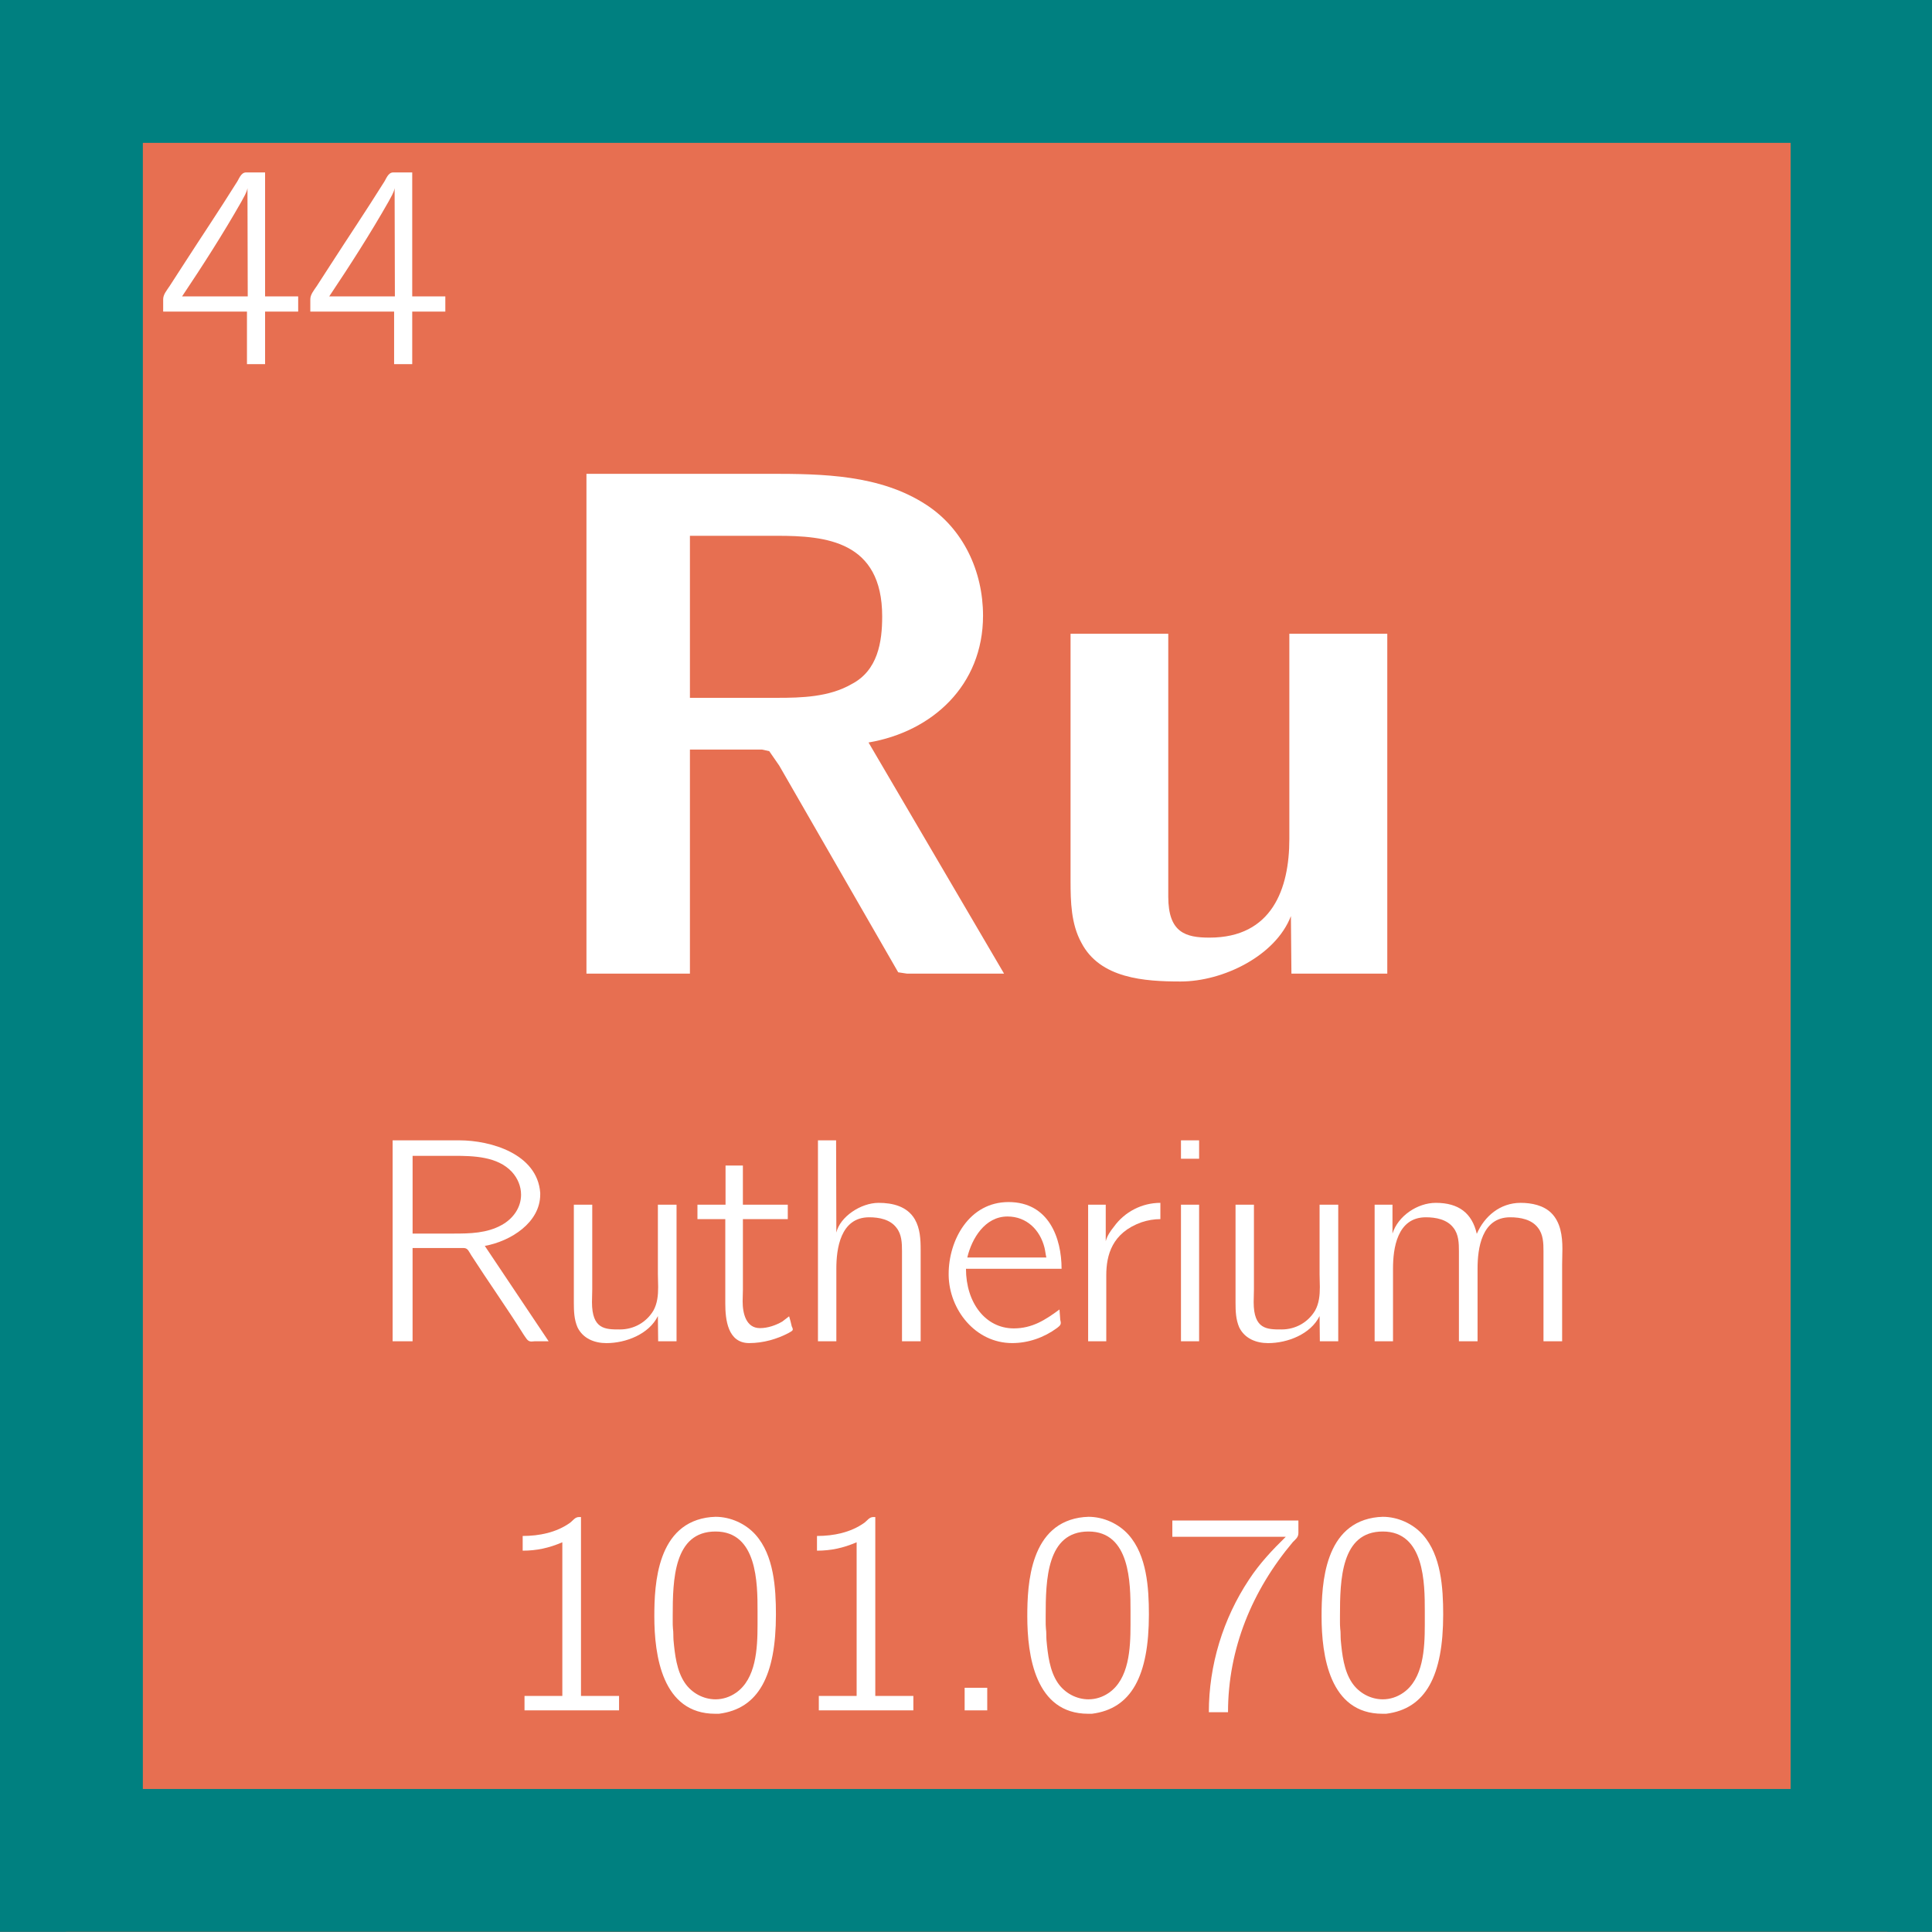 <?xml version="1.0" encoding="UTF-8" standalone="no"?>
<!-- Created with Inkscape (http://www.inkscape.org/) -->

<svg
   width="40.574mm"
   height="40.569mm"
   viewBox="0 0 40.574 40.569"
   version="1.1"
   id="svg35221"
   inkscape:version="1.2.1 (9c6d41e410, 2022-07-14)"
   sodipodi:docname="44_clicked.svg"
   xmlns:inkscape="http://www.inkscape.org/namespaces/inkscape"
   xmlns:sodipodi="http://sodipodi.sourceforge.net/DTD/sodipodi-0.dtd"
   xmlns="http://www.w3.org/2000/svg"
   xmlns:svg="http://www.w3.org/2000/svg">
  <rect x="0" y="0" width="40.574" height="40.569" fill="#333333" stroke="none"/>
  <sodipodi:namedview
     id="namedview35223"
     pagecolor="#ffffff"
     bordercolor="#000000"
     borderopacity="0.25"
     inkscape:showpageshadow="2"
     inkscape:pageopacity="0.0"
     inkscape:pagecheckerboard="0"
     inkscape:deskcolor="#d1d1d1"
     inkscape:document-units="mm"
     showgrid="false"
     inkscape:zoom="2.8284271"
     inkscape:cx="-91.393552"
     inkscape:cy="49.497475"
     inkscape:window-width="1920"
     inkscape:window-height="1009"
     inkscape:window-x="2552"
     inkscape:window-y="421"
     inkscape:window-maximized="1"
     inkscape:current-layer="g137280" />
  <defs
     id="defs35218" />
  <g
     inkscape:groupmode="layer"
     id="layer2"
     inkscape:label="Capa 2">
    <g
       id="g137280"
       transform="matrix(0.353,0,0,0.353,-335.013,-251.863)">
      <path
         fill-rule="nonzero"
         fill="#c8c850"
         fill-opacity="1"
         d="m 949.648,771.441 v -51.75 c 0,-3.172 2.574,-5.75 5.75,-5.75 h 103.5 c 3.176,0 5.75,2.578 5.75,5.75 v 103.5 c 0,3.176 -2.574,5.75 -5.75,5.75 H 955.398 c -3.176,0 -5.75,-2.574 -5.75,-5.75"
         id="path4400"
         style="fill:#e76f51;fill-opacity:1" />
      <g
         fill="#ffffff"
         fill-opacity="1"
         id="g4404">
        <g
           id="use4402"
           transform="translate(980.029,771.463)">
          <path
             d="M 3.906,-29.781 V -0.047 H 10.062 V -13.375 h 4.297 l 0.422,0.094 0.594,0.859 7.078,12.297 0.516,0.078 H 28.75 l -8.062,-13.75 C 24.469,-14.438 27.5,-17.188 27.5,-21.344 27.5,-24 26.312,-26.516 24.125,-27.938 c -2.75,-1.797 -6.172,-1.844 -9.344,-1.844 z m 6.156,13.328 V -26.094 H 15.25 c 2.875,0 6.25,0.297 6.25,4.797 0,1.5 -0.25,3.219 -1.828,4.031 -1.328,0.766 -2.969,0.812 -4.422,0.812 z m 0,0"
             id="path137937" />
        </g>
      </g>
      <g
         fill="#ffffff"
         fill-opacity="1"
         id="g4408">
        <g
           id="use4406"
           transform="translate(1010.158,771.463)">
          <path
             d="M 2.578,-20.266 V -5.562 c 0,1.234 0.031,2.562 0.641,3.672 1.109,2.141 3.766,2.312 5.906,2.312 2.531,0 5.656,-1.531 6.562,-3.891 l 0.031,3.422 h 5.703 v -20.219 H 15.594 v 12.219 c 0,2.953 -1.031,5.859 -4.75,5.859 -1.422,0 -2.453,-0.297 -2.453,-2.438 v -15.641 z m 0,0"
             id="path137941" />
        </g>
      </g>
      <g
         fill="#ffffff"
         fill-opacity="1"
         id="g4412">
        <g
           id="use4410"
           transform="translate(971.029,793.304)">
          <path
             d="M 1.375,-11.969 V -0.016 H 2.562 V -5.562 h 3.047 c 0.25,0 0.312,0.234 0.438,0.422 C 7.062,-3.562 8.172,-2 9.172,-0.406 9.312,-0.219 9.391,0 9.625,0 9.719,0 9.797,-0.016 9.844,-0.016 h 0.812 L 6.859,-5.688 C 8.406,-5.969 10.156,-7.078 10.156,-8.75 v -0.094 c -0.172,-2.328 -2.953,-3.125 -4.812,-3.125 z m 1.188,5.547 v -4.625 h 2.453 c 1.156,0 2.594,0.031 3.453,0.953 0.344,0.375 0.547,0.859 0.547,1.359 0,0.766 -0.469,1.422 -1.141,1.797 -0.891,0.5 -1.906,0.516 -2.875,0.516 z m 0,0"
             id="path137925" />
        </g>
      </g>
      <g
         fill="#ffffff"
         fill-opacity="1"
         id="g4416">
        <g
           id="use4414"
           transform="translate(982.076,793.304)">
          <path
             d="M 1.109,-8.141 V -2.312 c 0,0.5 0.016,1 0.219,1.469 0.328,0.672 1.016,0.938 1.719,0.938 1.156,0 2.531,-0.531 3.062,-1.609 l 0.016,1.5 h 1.094 v -8.125 H 6.109 v 4.125 C 6.109,-3.75 6.125,-3.5 6.125,-3.234 c 0,0.484 -0.047,0.969 -0.281,1.391 -0.422,0.703 -1.156,1.125 -2,1.125 -0.859,0 -1.656,0 -1.656,-1.625 0,-0.25 0.016,-0.516 0.016,-0.766 v -5.031 z m 0,0"
             id="path137869" />
        </g>
      </g>
      <g
         fill="#ffffff"
         fill-opacity="1"
         id="g4420">
        <g
           id="use4418"
           transform="translate(990.351,793.304)">
          <path
             d="m 1.859,-10.469 v 2.328 H 0.188 v 0.859 h 1.656 v 5.016 c 0,0.953 0.141,2.359 1.422,2.359 0.828,0 1.656,-0.234 2.359,-0.609 0.094,-0.062 0.234,-0.109 0.234,-0.203 0,-0.078 -0.047,-0.141 -0.062,-0.188 C 5.75,-1.109 5.703,-1.312 5.641,-1.5 l -0.406,0.312 c -0.375,0.219 -0.859,0.391 -1.328,0.391 -0.828,0 -1.031,-0.875 -1.031,-1.594 0,-0.25 0.016,-0.484 0.016,-0.688 V -7.281 H 5.562 V -8.141 H 2.891 v -2.328 z m 0,0"
             id="path137929" />
        </g>
      </g>
      <g
         fill="#ffffff"
         fill-opacity="1"
         id="g4424">
        <g
           id="use4422"
           transform="translate(996.599,793.304)">
          <path
             d="m 1.109,-11.969 v 11.953 h 1.094 V -4.344 c 0,-1.156 0.234,-3.047 1.953,-3.047 0.594,0 1.25,0.125 1.625,0.625 0.312,0.391 0.328,0.906 0.328,1.391 v 5.359 H 7.219 V -5.438 C 7.219,-6.078 7.188,-6.719 6.875,-7.266 6.422,-8.047 5.547,-8.25 4.719,-8.25 c -1.062,0 -2.297,0.828 -2.516,1.766 L 2.188,-11.969 Z m 0,0"
             id="path137909" />
        </g>
      </g>
      <g
         fill="#ffffff"
         fill-opacity="1"
         id="g4428">
        <g
           id="use4426"
           transform="translate(1004.874,793.304)">
          <path
             d="m 7.203,-1.906 c -0.844,0.625 -1.625,1.125 -2.719,1.125 -1.688,0 -2.844,-1.531 -2.844,-3.547 h 5.688 c 0,-1.812 -0.75,-3.969 -3.156,-3.969 -2.344,0 -3.562,2.266 -3.562,4.281 V -3.938 c 0.031,2.031 1.578,4.031 3.781,4.031 0.953,0 1.891,-0.328 2.656,-0.891 0.094,-0.078 0.234,-0.156 0.234,-0.312 0,-0.062 -0.016,-0.109 -0.031,-0.172 -0.016,-0.203 -0.031,-0.422 -0.047,-0.625 z M 1.719,-5 c 0.266,-1.125 1.047,-2.438 2.391,-2.438 1.141,0 1.938,0.797 2.203,1.859 C 6.359,-5.391 6.375,-5.188 6.422,-5 Z m 0,0"
             id="path137901" />
        </g>
      </g>
      <g
         fill="#ffffff"
         fill-opacity="1"
         id="g4432">
        <g
           id="use4430"
           transform="translate(1012.673,793.304)">
          <path
             d="M 2.156,-5.969 V -8.141 H 1.109 v 8.125 H 2.188 V -3.938 c 0,-1.203 0.344,-2.531 2.094,-3.156 0.375,-0.125 0.75,-0.188 1.125,-0.188 V -8.25 c -1.094,0 -2.125,0.531 -2.766,1.422 -0.203,0.25 -0.406,0.547 -0.484,0.859 z m 0,0"
             id="path137905" />
        </g>
      </g>
      <g
         fill="#ffffff"
         fill-opacity="1"
         id="g4436">
        <g
           id="use4434"
           transform="translate(1018.196,793.304)">
          <path
             d="m 1.109,-8.141 v 8.125 H 2.188 v -8.125 z m 0,-3.828 V -10.875 H 2.188 v -1.094 z m 0,0"
             id="path137877" />
        </g>
      </g>
      <g
         fill="#ffffff"
         fill-opacity="1"
         id="g4440">
        <g
           id="use4438"
           transform="translate(1021.442,793.304)">
          <path
             d="M 1.109,-8.141 V -2.312 c 0,0.5 0.016,1 0.219,1.469 0.328,0.672 1.016,0.938 1.719,0.938 1.156,0 2.531,-0.531 3.062,-1.609 l 0.016,1.5 h 1.094 v -8.125 H 6.109 v 4.125 C 6.109,-3.75 6.125,-3.5 6.125,-3.234 c 0,0.484 -0.047,0.969 -0.281,1.391 -0.422,0.703 -1.156,1.125 -2,1.125 -0.859,0 -1.656,0 -1.656,-1.625 0,-0.25 0.016,-0.516 0.016,-0.766 v -5.031 z m 0,0"
             id="path137873" />
        </g>
      </g>
      <g
         fill="#ffffff"
         fill-opacity="1"
         id="g4444">
        <g
           id="use4442"
           transform="translate(1029.716,793.304)">
          <path
             d="m 2.172,-6.422 v -1.719 h -1.062 v 8.125 h 1.094 V -4.344 c 0,-1.172 0.234,-3.047 1.953,-3.047 0.594,0 1.266,0.125 1.641,0.625 C 6.109,-6.375 6.125,-5.859 6.125,-5.375 v 5.359 H 7.234 V -4.344 c 0,-1.172 0.234,-3.047 1.938,-3.047 0.609,0 1.281,0.125 1.656,0.625 0.312,0.391 0.328,0.906 0.328,1.391 v 5.359 h 1.109 v -4.562 c 0,-0.297 0.016,-0.625 0.016,-0.938 0,-0.766 -0.109,-1.578 -0.656,-2.125 C 11.156,-8.109 10.438,-8.25 9.797,-8.25 8.578,-8.25 7.641,-7.453 7.188,-6.406 6.906,-7.641 6.109,-8.25 4.75,-8.25 c -1.094,0 -2.25,0.781 -2.578,1.828 z m 0,0"
             id="path137933" />
        </g>
      </g>
      <g
         fill="#ffffff"
         fill-opacity="1"
         id="g4448">
        <g
           id="use4446"
           transform="translate(978.469,815.263)">
          <path
             d="m 1.672,-10.391 v 0.875 c 0.828,0 1.562,-0.156 2.359,-0.5 V -0.875 h -2.25 v 0.859 h 5.625 V -0.875 H 5.141 v -10.641 h -0.125 c -0.234,0 -0.359,0.219 -0.531,0.344 -0.812,0.578 -1.828,0.781 -2.812,0.781 z m 0,0"
             id="path137893" />
        </g>
      </g>
      <g
         fill="#ffffff"
         fill-opacity="1"
         id="g4452">
        <g
           id="use4450"
           transform="translate(987.223,815.263)">
          <path
             d="m 4.125,-11.516 c -3.219,0.312 -3.375,3.984 -3.375,5.906 0,2.328 0.469,5.797 3.625,5.797 h 0.219 c 2.359,-0.297 3.391,-2.266 3.391,-5.906 0,-1.594 -0.125,-3.516 -1.203,-4.734 -0.594,-0.672 -1.5,-1.078 -2.391,-1.078 -0.078,0 -0.172,0.016 -0.266,0.016 z M 1.859,-4.875 C 1.844,-5.016 1.844,-5.172 1.844,-5.297 V -5.625 c 0,-2.156 0.062,-5.031 2.547,-5.031 2.484,0 2.5,3.078 2.5,4.734 v 0.812 c 0,1.453 -0.094,3.219 -1.281,4.047 C 5.25,-0.812 4.828,-0.672 4.391,-0.672 3.688,-0.672 2.984,-1.031 2.562,-1.656 2.078,-2.375 1.969,-3.344 1.891,-4.203 1.875,-4.422 1.891,-4.656 1.859,-4.875 Z m 0,0"
             id="path137881" />
        </g>
      </g>
      <g
         fill="#ffffff"
         fill-opacity="1"
         id="g4456">
        <g
           id="use4454"
           transform="translate(995.978,815.263)">
          <path
             d="m 1.672,-10.391 v 0.875 c 0.828,0 1.562,-0.156 2.359,-0.5 V -0.875 h -2.25 v 0.859 h 5.625 V -0.875 H 5.141 v -10.641 h -0.125 c -0.234,0 -0.359,0.219 -0.531,0.344 -0.812,0.578 -1.828,0.781 -2.812,0.781 z m 0,0"
             id="path137897" />
        </g>
      </g>
      <g
         fill="#ffffff"
         fill-opacity="1"
         id="g4460">
        <g
           id="use4458"
           transform="translate(1004.732,815.263)">
          <path
             d="m 1.703,-1.359 v 1.344 h 1.344 v -1.344 z m 0,0"
             id="path137865" />
        </g>
      </g>
      <g
         fill="#ffffff"
         fill-opacity="1"
         id="g4464">
        <g
           id="use4462"
           transform="translate(1009.412,815.263)">
          <path
             d="m 4.125,-11.516 c -3.219,0.312 -3.375,3.984 -3.375,5.906 0,2.328 0.469,5.797 3.625,5.797 h 0.219 c 2.359,-0.297 3.391,-2.266 3.391,-5.906 0,-1.594 -0.125,-3.516 -1.203,-4.734 -0.594,-0.672 -1.5,-1.078 -2.391,-1.078 -0.078,0 -0.172,0.016 -0.266,0.016 z M 1.859,-4.875 C 1.844,-5.016 1.844,-5.172 1.844,-5.297 V -5.625 c 0,-2.156 0.062,-5.031 2.547,-5.031 2.484,0 2.5,3.078 2.5,4.734 v 0.812 c 0,1.453 -0.094,3.219 -1.281,4.047 C 5.25,-0.812 4.828,-0.672 4.391,-0.672 3.688,-0.672 2.984,-1.031 2.562,-1.656 2.078,-2.375 1.969,-3.344 1.891,-4.203 1.875,-4.422 1.891,-4.656 1.859,-4.875 Z m 0,0"
             id="path137885" />
        </g>
      </g>
      <g
         fill="#ffffff"
         fill-opacity="1"
         id="g4468">
        <g
           id="use4466"
           transform="translate(1018.166,815.263)">
          <path
             d="m 0.625,-11.312 v 0.969 h 6.75 C 6.562,-9.547 5.812,-8.75 5.188,-7.797 3.641,-5.469 2.797,-2.703 2.797,0.094 H 3.938 c 0,-3.781 1.438,-7.25 3.859,-10.125 C 7.953,-10.188 8.125,-10.312 8.125,-10.562 v -0.75 z m 0,0"
             id="path137921" />
        </g>
      </g>
      <g
         fill="#ffffff"
         fill-opacity="1"
         id="g4472">
        <g
           id="use4470"
           transform="translate(1026.92,815.263)">
          <path
             d="m 4.125,-11.516 c -3.219,0.312 -3.375,3.984 -3.375,5.906 0,2.328 0.469,5.797 3.625,5.797 h 0.219 c 2.359,-0.297 3.391,-2.266 3.391,-5.906 0,-1.594 -0.125,-3.516 -1.203,-4.734 -0.594,-0.672 -1.5,-1.078 -2.391,-1.078 -0.078,0 -0.172,0.016 -0.266,0.016 z M 1.859,-4.875 C 1.844,-5.016 1.844,-5.172 1.844,-5.297 V -5.625 c 0,-2.156 0.062,-5.031 2.547,-5.031 2.484,0 2.5,3.078 2.5,4.734 v 0.812 c 0,1.453 -0.094,3.219 -1.281,4.047 C 5.25,-0.812 4.828,-0.672 4.391,-0.672 3.688,-0.672 2.984,-1.031 2.562,-1.656 2.078,-2.375 1.969,-3.344 1.891,-4.203 1.875,-4.422 1.891,-4.656 1.859,-4.875 Z m 0,0"
             id="path137889" />
        </g>
      </g>
      <g
         fill="#ffffff"
         fill-opacity="1"
         id="g4476">
        <g
           id="use4474"
           transform="translate(958.394,735.173)">
          <path
             d="M 0.359,-3.141 H 5.344 v 3.125 h 1.078 v -3.125 h 1.969 v -0.906 h -1.969 v -7.375 h -1.125 c -0.328,0 -0.422,0.406 -0.594,0.641 -1.016,1.625 -2.078,3.203 -3.125,4.828 L 0.75,-4.672 C 0.562,-4.391 0.359,-4.156 0.359,-3.875 Z m 1.125,-0.906 c 1.234,-1.844 2.438,-3.719 3.531,-5.641 0.125,-0.25 0.312,-0.516 0.359,-0.797 l 0.016,6.438 z m 0,0"
             id="path137913" />
        </g>
      </g>
      <g
         fill="#ffffff"
         fill-opacity="1"
         id="g4480">
        <g
           id="use4478"
           transform="translate(967.148,735.173)">
          <path
             d="M 0.359,-3.141 H 5.344 v 3.125 h 1.078 v -3.125 h 1.969 v -0.906 h -1.969 v -7.375 h -1.125 c -0.328,0 -0.422,0.406 -0.594,0.641 -1.016,1.625 -2.078,3.203 -3.125,4.828 L 0.75,-4.672 C 0.562,-4.391 0.359,-4.156 0.359,-3.875 Z m 1.125,-0.906 c 1.234,-1.844 2.438,-3.719 3.531,-5.641 0.125,-0.25 0.312,-0.516 0.359,-0.797 l 0.016,6.438 z m 0,0"
             id="path137917" />
        </g>
      </g>
    </g>
  </g>
  <g
     inkscape:label="Capa 1"
     inkscape:groupmode="layer"
     id="layer1"
     transform="translate(-25.95,-102.156)">
    <g
       id="g35216"
       transform="matrix(0.353,0,0,0.353,-11.847,-22.264)" />
    <rect
       style="fill:none;stroke:#008080;stroke-width:3;stroke-dasharray:none"
       id="rect22454"
       width="37.605"
       height="37.57"
       x="27.45"
       y="103.656" />
  </g>
</svg>
